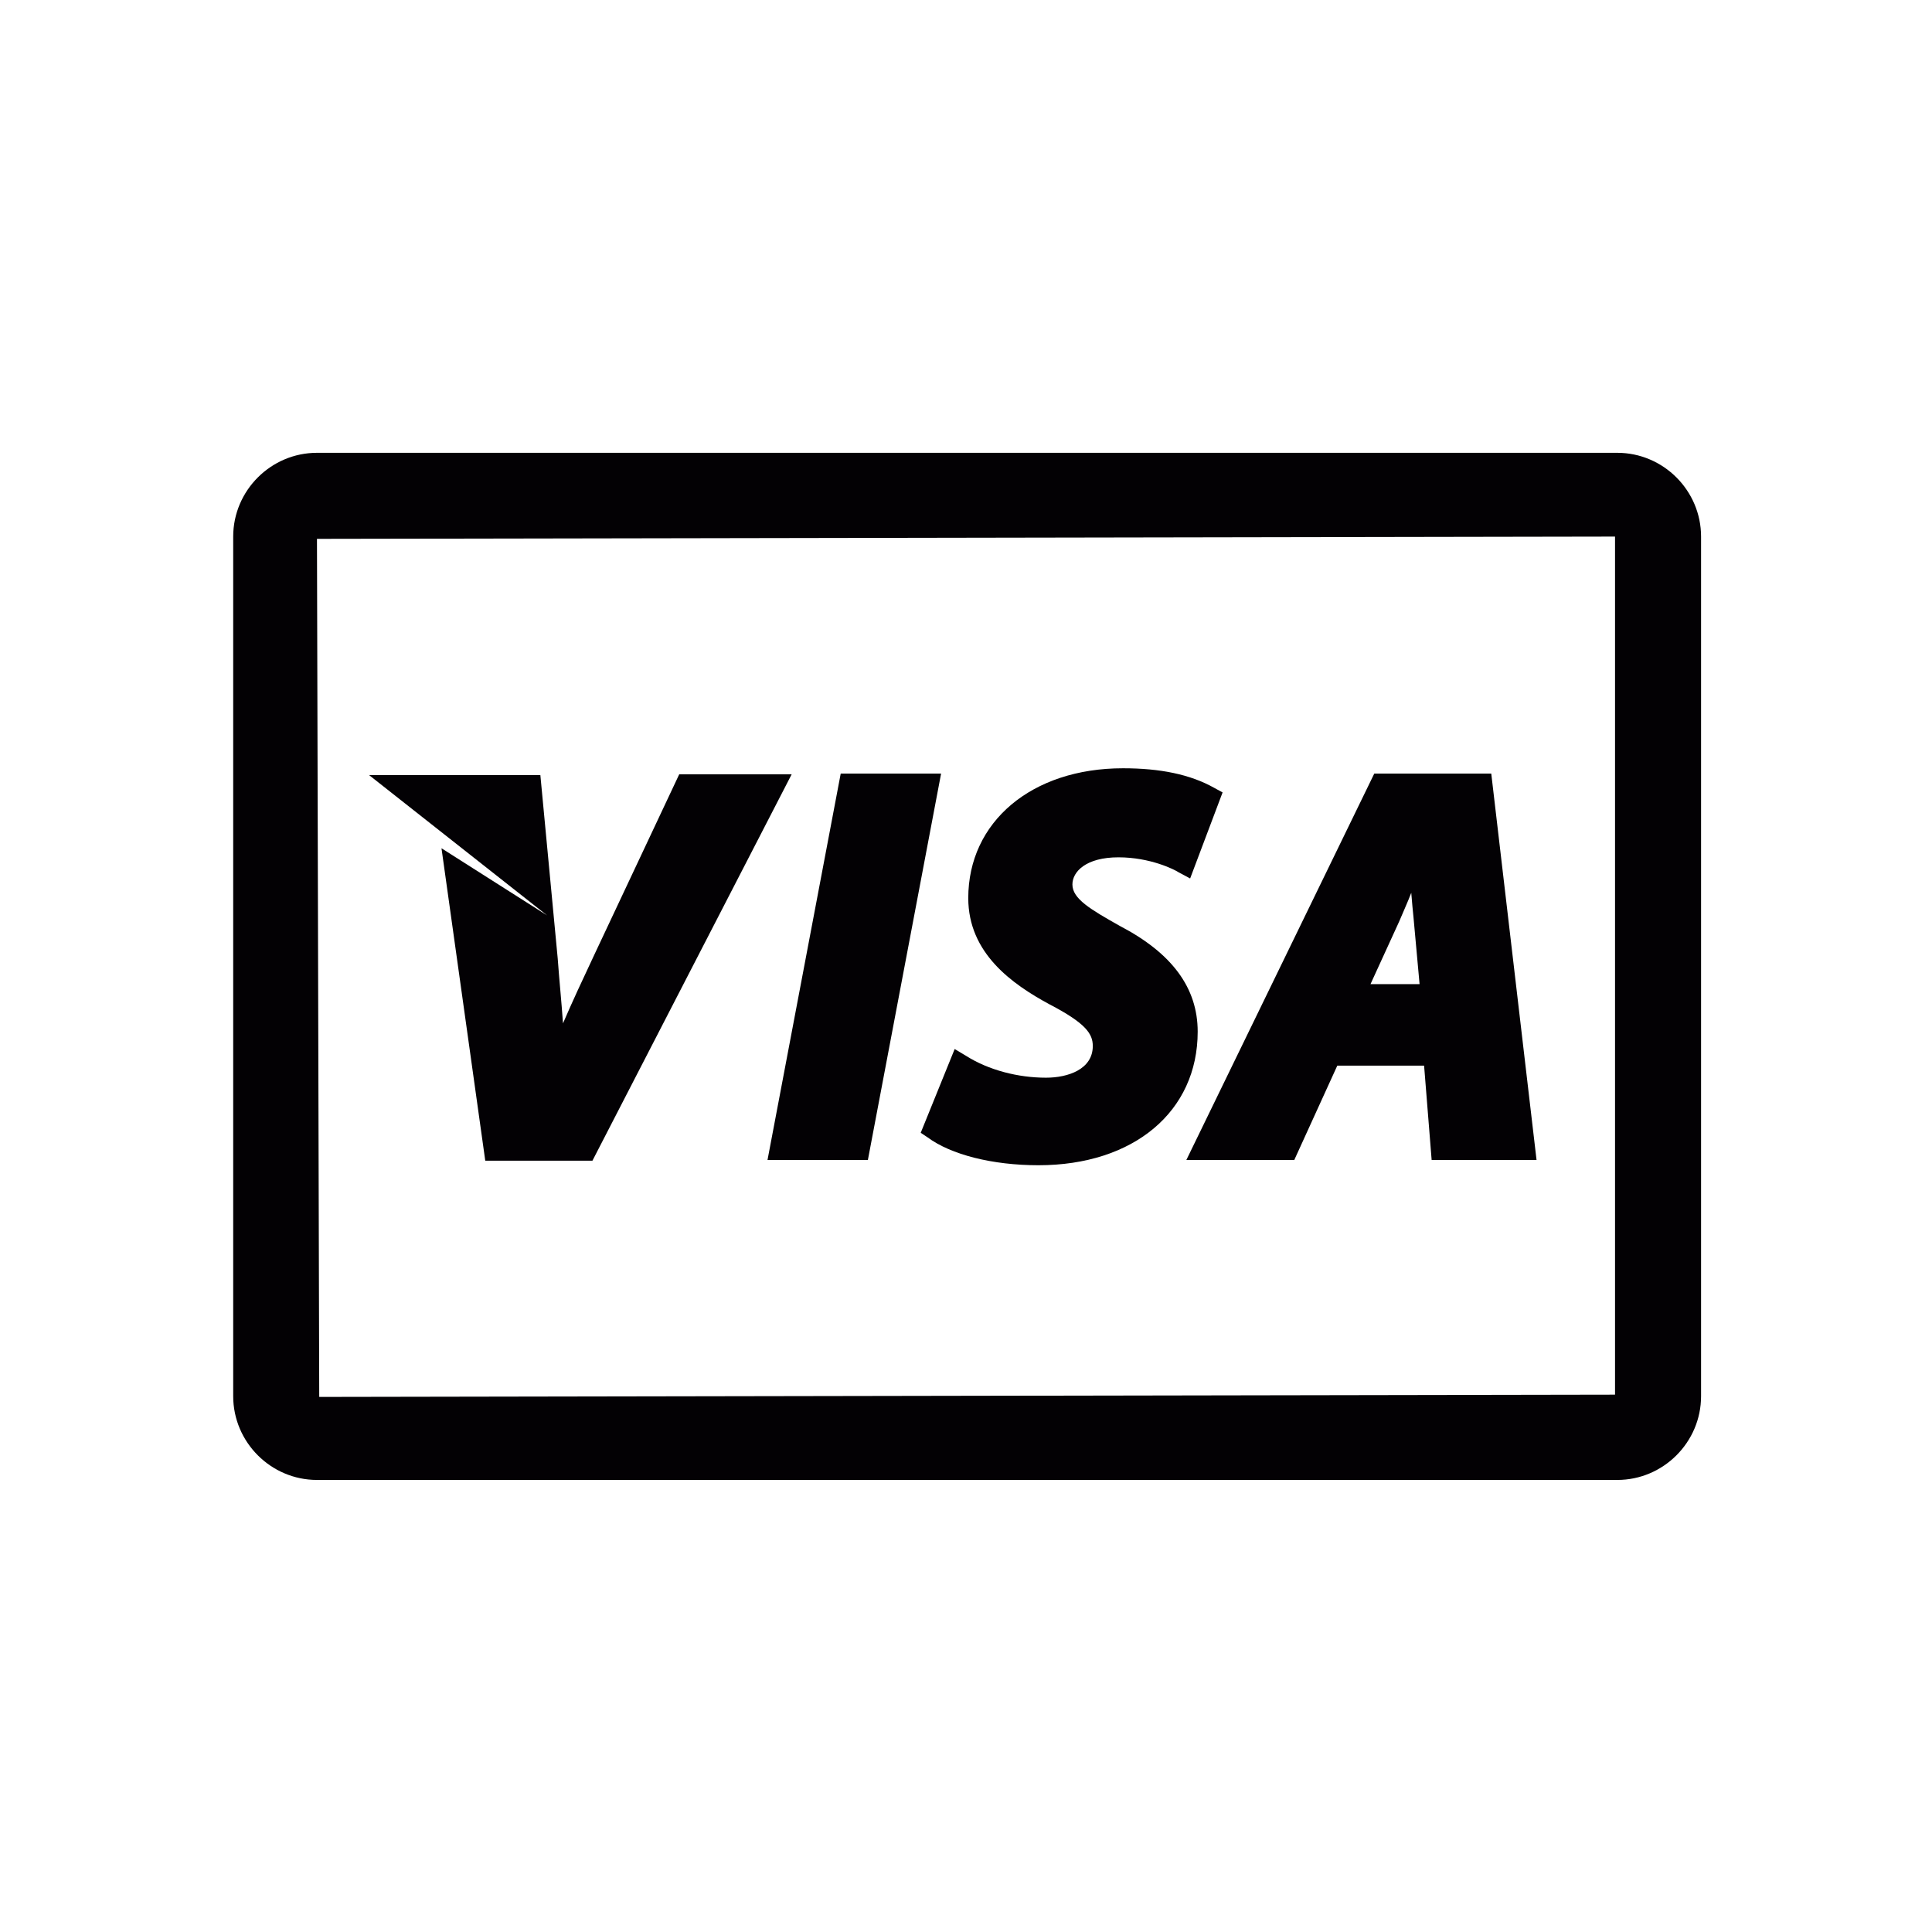 <?xml version="1.0" encoding="utf-8"?>
<!-- Generator: Adobe Illustrator 21.0.0, SVG Export Plug-In . SVG Version: 6.00 Build 0)  -->
<svg version="1.1" id="Layer_1" xmlns="http://www.w3.org/2000/svg" xmlns:xlink="http://www.w3.org/1999/xlink" x="0px" y="0px"
	 viewBox="0 0 256 256" style="enable-background:new 0 0 256 256;" xml:space="preserve">
<style type="text/css">
	.st0{fill:#030104;}
</style>
<g>
	<g>
		<path class="st0" d="M214.3,60H42c-6.1,0-11.1,5-11.1,11.1v113.9c0,6.1,5,11.1,11.1,11.1h172.3c6.1,0,11.1-5,11.1-11.1V71.1
			C225.4,65,220.4,60,214.3,60z M214,184.8l-171.7,0.3L42,71.4l172-0.3C214,71.1,214,184.8,214,184.8z"/>
		<path class="st0" d="M58.5,112.4l5.8,41.4h14.2l26.4-51.2H90l-11.2,23.8c-1.6,3.4-3,6.4-4.2,9.2c-0.2-2.9-0.5-5.8-0.7-8.6
			l-2.3-24.3H48.9l23.6,18.6L58.5,112.4z"/>
		<polygon class="st0" points="115,153.7 124.7,102.5 111.4,102.5 101.7,153.7 		"/>
		<path class="st0" d="M122.9,150.7c3.1,2.3,8.6,3.7,14.7,3.7c12.6,0,21.1-7.1,21.1-17.7c0-5.8-3.4-10.4-10.3-14
			c-3.9-2.2-6.3-3.6-6.3-5.5c0-1.7,1.8-3.6,6.1-3.6c4.2,0,7.4,1.6,8,2l1.5,0.8l4.3-11.4l-1.1-0.6c-3.2-1.8-7.2-2.6-12.1-2.6
			c-12.1,0-20.5,7.1-20.5,17.2c0,7.3,5.8,11.4,10.8,14.1c4.8,2.5,5.7,3.9,5.7,5.5c0,3.1-3.3,4.2-6.2,4.2c-3.7,0-7.6-1-10.6-2.9
			l-1.5-0.9l-4.5,11.1L122.9,150.7z"/>
		<path class="st0" d="M171.5,153.7l5.7-12.5h11.5l1,12.5h13.9l-6-51.2h-15.5l-24.9,51.2H171.5z M185.4,122.1
			c0.5-1.2,1.1-2.5,1.6-3.8c0.1,1.2,0.2,2.4,0.3,3.3l0.8,8.8h-6.5L185.4,122.1z"/>
	</g>
</g>
</svg>
